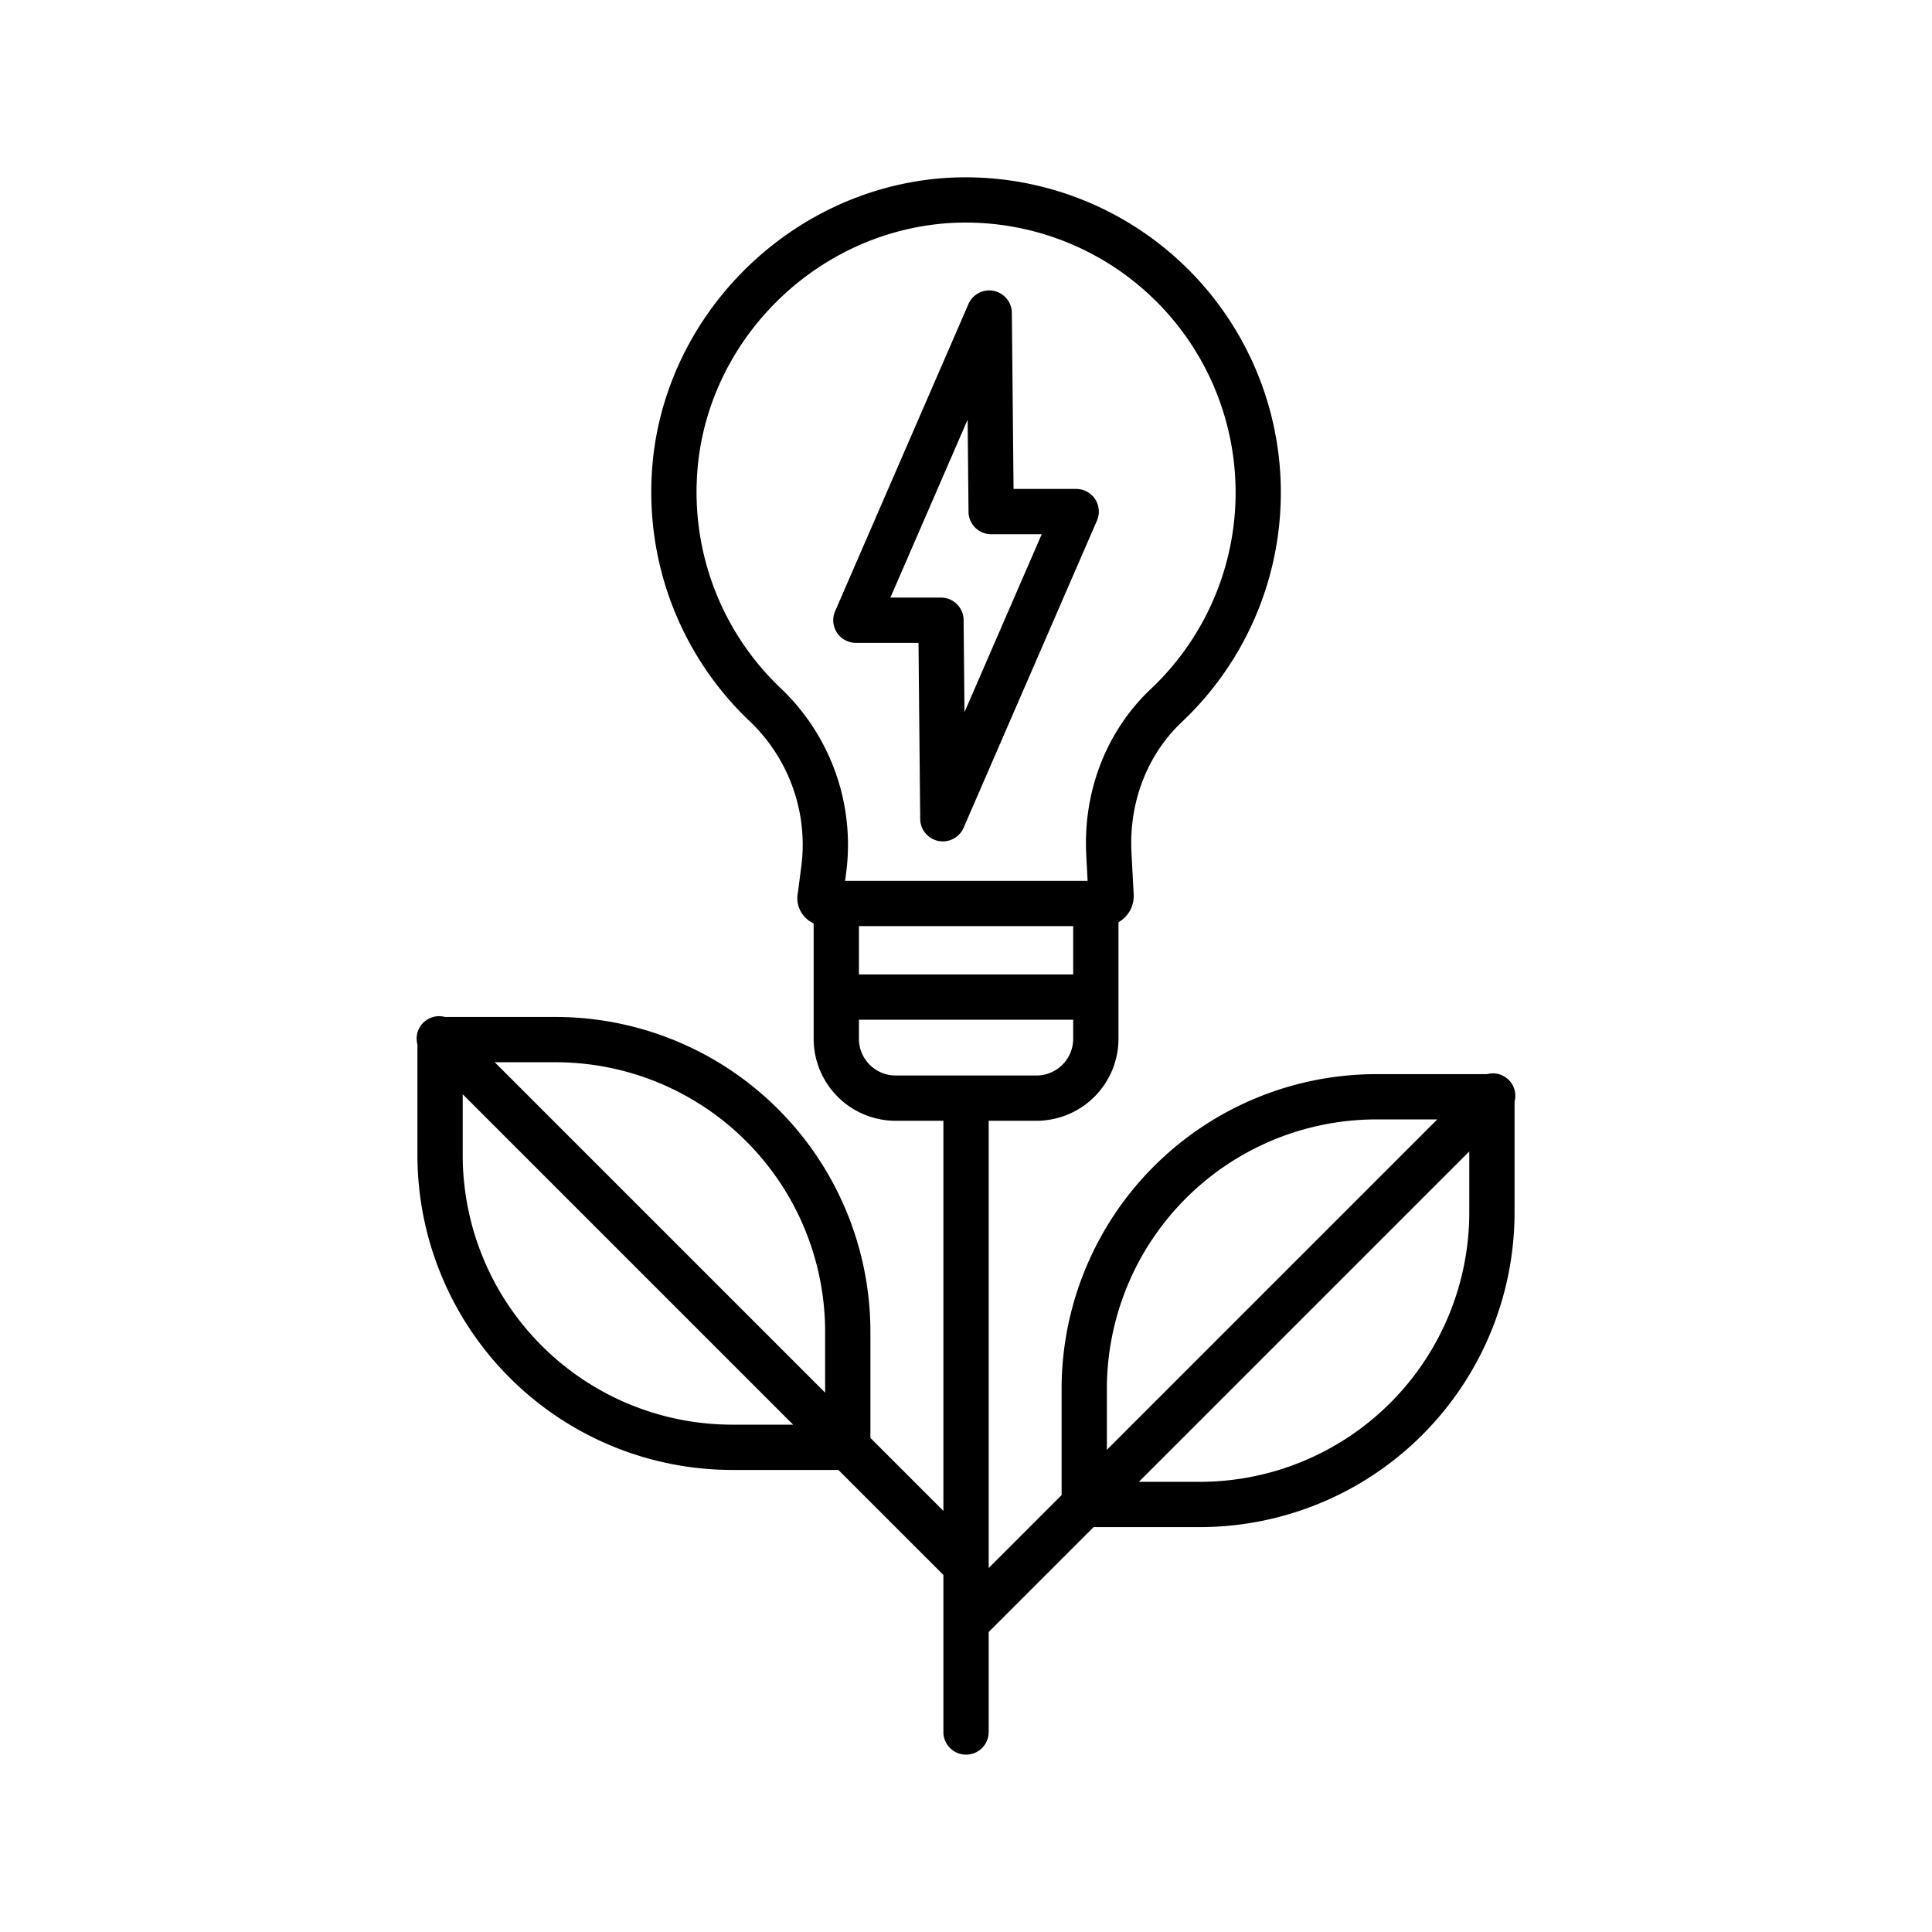 <svg height='100px' width='100px'  fill="#000000" xmlns="http://www.w3.org/2000/svg" data-name="Layer 1" viewBox="0 0 512 512" x="0px" y="0px"><title>eco power 2</title><path d="M316.6,187.94A83.553,83.553,0,0,0,250.776,47.145c-42.268,2.776-76.581,37.917-78.116,79.982a83.631,83.631,0,0,0,26.222,64.2,45.166,45.166,0,0,1,13.376,39.016l-.819,6.281a7.226,7.226,0,0,0,1.231,5.656,7.59,7.59,0,0,0,2.953,2.433v30.577a21.754,21.754,0,0,0,21.729,21.729h12.659V400.407l-19.344-19.343V352.872A83.459,83.459,0,0,0,147.3,269.507H117.924a5.952,5.952,0,0,0-7.3,7.3v29.377A83.46,83.46,0,0,0,193.99,389.55h28.193l27.828,27.827V459a6,6,0,1,0,12,0V432.506L289.817,404.7H318.01a83.459,83.459,0,0,0,83.365-83.365V291.958a5.952,5.952,0,0,0-7.3-7.3H364.7a83.46,83.46,0,0,0-83.365,83.365v28.192l-19.322,19.322V297.02H274.68a21.753,21.753,0,0,0,21.728-21.729V244.4a7.964,7.964,0,0,0,4.039-7.118c0-.057,0-.113-.007-.169l-.572-10.891,0-.031c-.773-13.406,4.083-26.108,13.312-34.838C314.345,190.251,315.5,189.1,316.6,187.94ZM218.667,352.872v16.192l-87.558-87.557H147.3A71.446,71.446,0,0,1,218.667,352.872ZM193.99,377.55a71.446,71.446,0,0,1-71.365-71.365V289.992l87.558,87.558ZM318.01,392.7H301.817l87.558-87.557v16.192A71.446,71.446,0,0,1,318.01,392.7Zm-24.677-24.677A71.446,71.446,0,0,1,364.7,296.657H380.89l-87.557,87.557Zm-65.71-122.59h56.785v12.807H227.623ZM274.68,285.02H237.352a9.74,9.74,0,0,1-9.729-9.729v-5.053h56.785v5.053A9.74,9.74,0,0,1,274.68,285.02Zm30.263-102.4c-11.814,11.175-18.03,27.3-17.058,44.239l.345,6.572H223.957l.193-1.478a57.177,57.177,0,0,0-17.02-49.342,71.637,71.637,0,0,1-22.479-55.028c1.314-36.013,30.7-66.086,66.861-68.462A71.543,71.543,0,0,1,307.883,179.69C306.939,180.687,305.954,181.669,304.943,182.621Z"></path><path d="M285.209,129.573H268.6L268.151,82.9a6,6,0,0,0-11.5-2.331l-35.338,81.407a6,6,0,0,0,5.5,8.389h16.6l.45,46.676a6,6,0,0,0,11.5,2.331l35.342-81.411a6,6,0,0,0-5.5-8.389ZM255.6,188.722l-.236-24.414a6,6,0,0,0-6-5.942h-13.4l20.467-47.149.238,24.414a6,6,0,0,0,6,5.942h13.4Z"></path></svg>